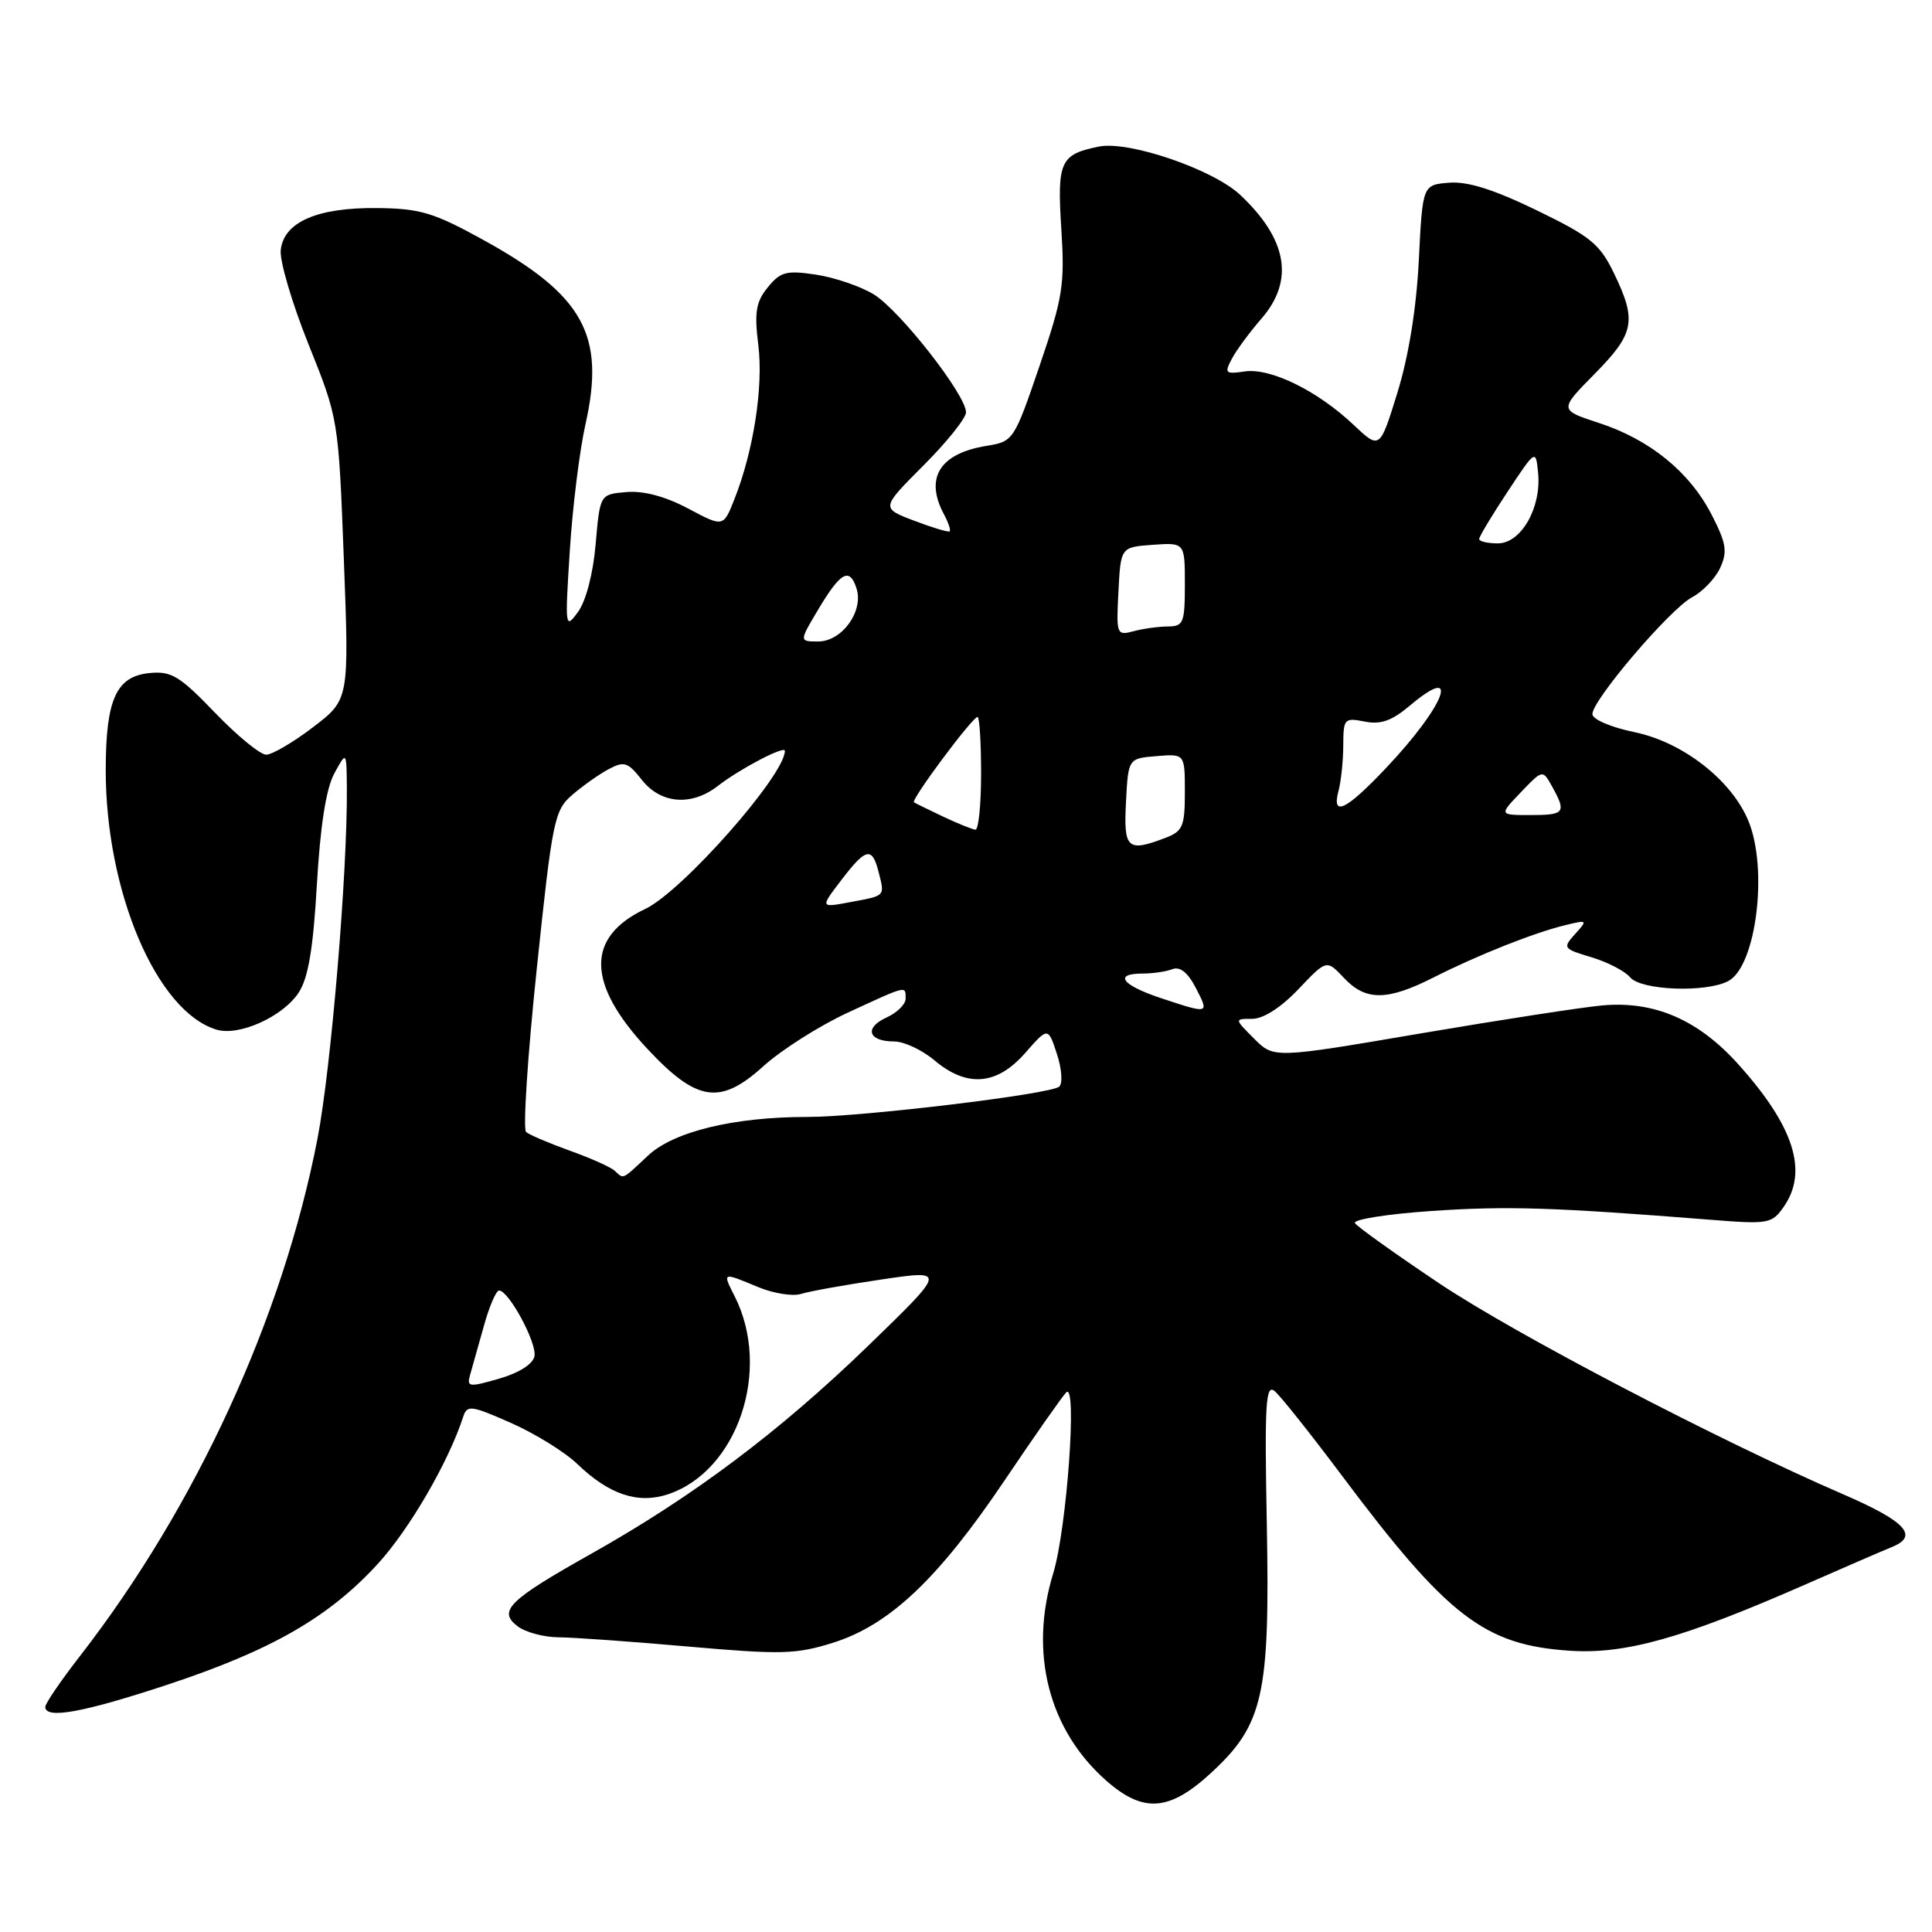 <?xml version="1.0" encoding="UTF-8" standalone="no"?>
<!DOCTYPE svg PUBLIC "-//W3C//DTD SVG 1.1//EN" "http://www.w3.org/Graphics/SVG/1.1/DTD/svg11.dtd" >
<svg xmlns="http://www.w3.org/2000/svg" xmlns:xlink="http://www.w3.org/1999/xlink" version="1.1" viewBox="0 0 256 256">
 <g >
 <path fill="currentColor"
d=" M 160.47 234.92 C 167.41 228.52 168.28 224.63 167.86 202.01 C 167.55 185.94 167.71 183.34 168.90 184.33 C 169.67 184.97 173.67 190.00 177.79 195.50 C 191.82 214.23 196.70 217.98 208.00 218.73 C 215.36 219.22 223.00 217.07 239.16 209.98 C 244.30 207.72 249.50 205.47 250.73 204.97 C 254.30 203.51 252.49 201.57 244.20 197.99 C 227.63 190.81 200.85 176.83 190.72 170.06 C 184.87 166.14 179.84 162.55 179.54 162.07 C 179.24 161.59 183.82 160.86 189.72 160.46 C 199.69 159.78 205.77 159.97 226.60 161.62 C 234.33 162.24 234.78 162.16 236.35 159.91 C 239.63 155.23 237.72 149.24 230.34 141.03 C 225.03 135.12 219.24 132.61 212.34 133.22 C 209.68 133.46 198.79 135.14 188.15 136.95 C 168.79 140.25 168.79 140.25 166.17 137.62 C 163.55 135.00 163.55 135.00 165.93 135.00 C 167.40 135.00 169.74 133.50 172.05 131.07 C 175.78 127.14 175.78 127.14 178.07 129.57 C 180.96 132.65 183.81 132.64 190.01 129.49 C 195.86 126.53 203.32 123.57 207.47 122.57 C 210.35 121.87 210.39 121.91 208.71 123.76 C 207.04 125.61 207.12 125.72 210.87 126.84 C 213.01 127.48 215.32 128.68 216.00 129.50 C 217.45 131.24 226.08 131.56 229.02 129.99 C 232.72 128.01 234.32 115.09 231.65 108.72 C 229.40 103.34 222.97 98.34 216.60 97.02 C 213.45 96.37 211.00 95.32 211.00 94.62 C 211.00 92.75 221.29 80.69 224.21 79.14 C 225.62 78.39 227.30 76.63 227.94 75.23 C 228.92 73.08 228.74 71.97 226.80 68.20 C 223.88 62.53 218.62 58.25 211.86 56.04 C 206.59 54.32 206.59 54.32 211.29 49.55 C 216.59 44.18 216.91 42.51 213.86 36.21 C 211.98 32.32 210.76 31.33 203.61 27.86 C 197.92 25.10 194.45 24.01 192.00 24.21 C 188.50 24.50 188.50 24.50 188.00 34.50 C 187.68 40.87 186.65 47.23 185.16 52.04 C 182.83 59.58 182.83 59.58 179.31 56.25 C 174.53 51.75 168.34 48.72 164.92 49.22 C 162.37 49.60 162.22 49.45 163.21 47.57 C 163.81 46.43 165.58 44.02 167.15 42.22 C 171.53 37.17 170.59 31.71 164.34 25.83 C 160.74 22.44 149.60 18.63 145.63 19.42 C 140.48 20.45 140.06 21.38 140.63 30.33 C 141.10 37.76 140.84 39.41 137.74 48.50 C 134.36 58.38 134.28 58.50 130.71 59.08 C 124.51 60.09 122.50 63.33 125.08 68.15 C 125.68 69.26 126.01 70.28 125.83 70.41 C 125.65 70.55 123.53 69.91 121.11 68.99 C 116.73 67.32 116.73 67.32 122.36 61.68 C 125.46 58.58 128.00 55.41 128.00 54.63 C 128.00 52.32 119.22 41.11 115.77 39.00 C 114.01 37.93 110.56 36.76 108.11 36.39 C 104.19 35.80 103.41 36.01 101.73 38.08 C 100.16 40.02 99.94 41.37 100.48 45.72 C 101.17 51.23 99.84 59.81 97.30 66.18 C 95.84 69.86 95.84 69.86 91.18 67.38 C 88.16 65.78 85.29 65.01 83.01 65.20 C 79.50 65.50 79.50 65.50 78.93 72.07 C 78.60 75.97 77.65 79.62 76.60 81.07 C 74.88 83.43 74.85 83.21 75.50 73.00 C 75.86 67.22 76.80 59.67 77.58 56.21 C 80.24 44.37 77.32 39.11 64.04 31.79 C 57.45 28.16 55.68 27.63 50.00 27.57 C 42.07 27.48 37.63 29.40 37.20 33.11 C 37.03 34.53 38.69 40.16 40.87 45.60 C 44.85 55.50 44.85 55.50 45.56 74.10 C 46.27 92.70 46.27 92.70 41.49 96.35 C 38.86 98.36 36.06 100.00 35.27 100.00 C 34.48 100.00 31.42 97.49 28.48 94.43 C 23.82 89.58 22.70 88.90 19.84 89.18 C 15.41 89.61 14.03 92.63 14.01 101.94 C 13.98 118.11 20.75 134.03 28.68 136.43 C 31.67 137.34 37.48 134.72 39.58 131.52 C 40.85 129.58 41.50 125.71 41.99 117.18 C 42.44 109.40 43.21 104.50 44.29 102.50 C 45.92 99.50 45.92 99.50 45.96 104.50 C 46.04 115.67 43.86 141.63 42.07 150.87 C 37.48 174.58 25.97 199.63 10.57 219.47 C 8.06 222.70 6.00 225.72 6.00 226.17 C 6.00 227.84 11.05 226.91 22.25 223.21 C 35.98 218.66 43.55 214.32 50.06 207.22 C 54.22 202.69 59.44 193.71 61.37 187.75 C 61.89 186.14 62.39 186.20 67.72 188.55 C 70.90 189.96 74.85 192.40 76.50 193.99 C 80.71 198.04 84.52 199.31 88.48 198.01 C 97.74 194.95 102.28 181.50 97.34 171.75 C 95.71 168.53 95.67 168.55 100.45 170.54 C 102.48 171.39 105.05 171.80 106.15 171.45 C 107.25 171.10 112.04 170.24 116.80 169.54 C 125.43 168.26 125.43 168.26 114.97 178.39 C 103.21 189.76 91.84 198.29 78.38 205.86 C 67.38 212.04 65.92 213.47 68.60 215.50 C 69.65 216.29 72.08 216.94 74.00 216.95 C 75.92 216.96 83.67 217.51 91.22 218.18 C 103.54 219.26 105.48 219.21 110.39 217.67 C 117.87 215.31 124.30 209.23 133.06 196.24 C 137.04 190.33 140.74 185.05 141.28 184.50 C 142.77 182.97 141.36 202.60 139.55 208.50 C 136.33 219.02 138.96 229.24 146.60 235.96 C 151.51 240.27 154.95 240.01 160.47 234.92 Z  M 62.28 182.22 C 62.55 181.27 63.37 178.36 64.10 175.75 C 64.82 173.14 65.73 171.00 66.13 171.00 C 67.41 171.00 71.16 177.94 70.82 179.70 C 70.62 180.75 68.79 181.91 66.14 182.68 C 62.16 183.83 61.83 183.79 62.28 182.22 Z  M 81.45 155.13 C 80.93 154.65 78.25 153.45 75.50 152.47 C 72.75 151.48 70.15 150.37 69.71 150.00 C 69.28 149.63 69.91 139.91 71.12 128.41 C 73.19 108.65 73.45 107.38 75.82 105.33 C 77.20 104.14 79.37 102.60 80.65 101.92 C 82.71 100.82 83.19 100.98 85.05 103.34 C 87.56 106.53 91.64 106.85 95.12 104.14 C 98.04 101.87 104.00 98.75 104.00 99.49 C 104.00 102.72 90.40 118.11 85.50 120.44 C 77.61 124.17 77.71 130.34 85.79 138.99 C 92.35 146.01 95.43 146.47 101.16 141.27 C 103.55 139.11 108.59 135.91 112.36 134.17 C 120.27 130.52 120.00 130.58 120.00 132.34 C 120.00 133.08 118.85 134.20 117.44 134.84 C 114.47 136.20 115.06 138.00 118.48 138.00 C 119.78 138.00 122.18 139.12 123.82 140.50 C 128.13 144.13 132.08 143.81 135.83 139.54 C 138.87 136.08 138.87 136.08 140.04 139.63 C 140.69 141.59 140.83 143.54 140.36 143.98 C 139.29 144.98 114.19 148.00 106.98 148.00 C 97.26 148.00 89.29 149.93 85.89 153.10 C 82.34 156.42 82.69 156.26 81.45 155.13 Z  M 153.75 132.23 C 148.63 130.52 147.52 129.00 151.42 129.00 C 152.75 129.00 154.52 128.74 155.35 128.42 C 156.36 128.03 157.40 128.87 158.46 130.92 C 160.25 134.39 160.26 134.39 153.75 132.23 Z  M 111.46 116.64 C 114.76 112.31 115.57 112.14 116.44 115.62 C 117.24 118.80 117.38 118.66 112.59 119.55 C 108.68 120.28 108.68 120.28 111.46 116.64 Z  M 149.20 106.25 C 149.50 100.50 149.50 100.50 153.25 100.19 C 157.00 99.88 157.00 99.88 157.00 104.96 C 157.00 109.50 156.72 110.15 154.43 111.02 C 149.38 112.95 148.87 112.49 149.20 106.25 Z  M 125.00 108.22 C 123.08 107.31 121.32 106.45 121.11 106.31 C 120.65 106.01 128.85 95.00 129.53 95.00 C 129.79 95.00 130.00 98.38 130.00 102.50 C 130.00 106.62 129.66 109.97 129.25 109.94 C 128.84 109.90 126.92 109.13 125.00 108.22 Z  M 201.52 104.98 C 204.41 101.96 204.41 101.96 205.67 104.23 C 207.58 107.68 207.34 108.00 202.81 108.00 C 198.63 108.00 198.63 108.00 201.52 104.98 Z  M 177.37 104.75 C 177.70 103.51 177.98 100.82 177.99 98.78 C 178.00 95.23 178.13 95.08 180.82 95.61 C 182.95 96.04 184.42 95.52 186.86 93.46 C 193.68 87.72 191.47 93.51 183.70 101.72 C 178.33 107.41 176.41 108.32 177.37 104.75 Z  M 108.42 80.76 C 111.39 75.77 112.59 75.12 113.50 77.99 C 114.45 81.01 111.56 85.00 108.42 85.00 C 105.89 85.00 105.89 85.00 108.42 80.76 Z  M 148.20 78.38 C 148.50 72.50 148.50 72.50 152.75 72.19 C 157.00 71.89 157.00 71.89 157.00 77.44 C 157.00 82.54 156.81 83.00 154.75 83.01 C 153.51 83.02 151.46 83.30 150.20 83.64 C 147.96 84.24 147.90 84.09 148.20 78.38 Z  M 196.00 71.42 C 196.00 71.10 197.69 68.29 199.75 65.17 C 203.50 59.51 203.50 59.51 203.81 62.69 C 204.25 67.28 201.55 72.00 198.47 72.00 C 197.11 72.00 196.00 71.74 196.00 71.42 Z "/>
</g>
</svg>
